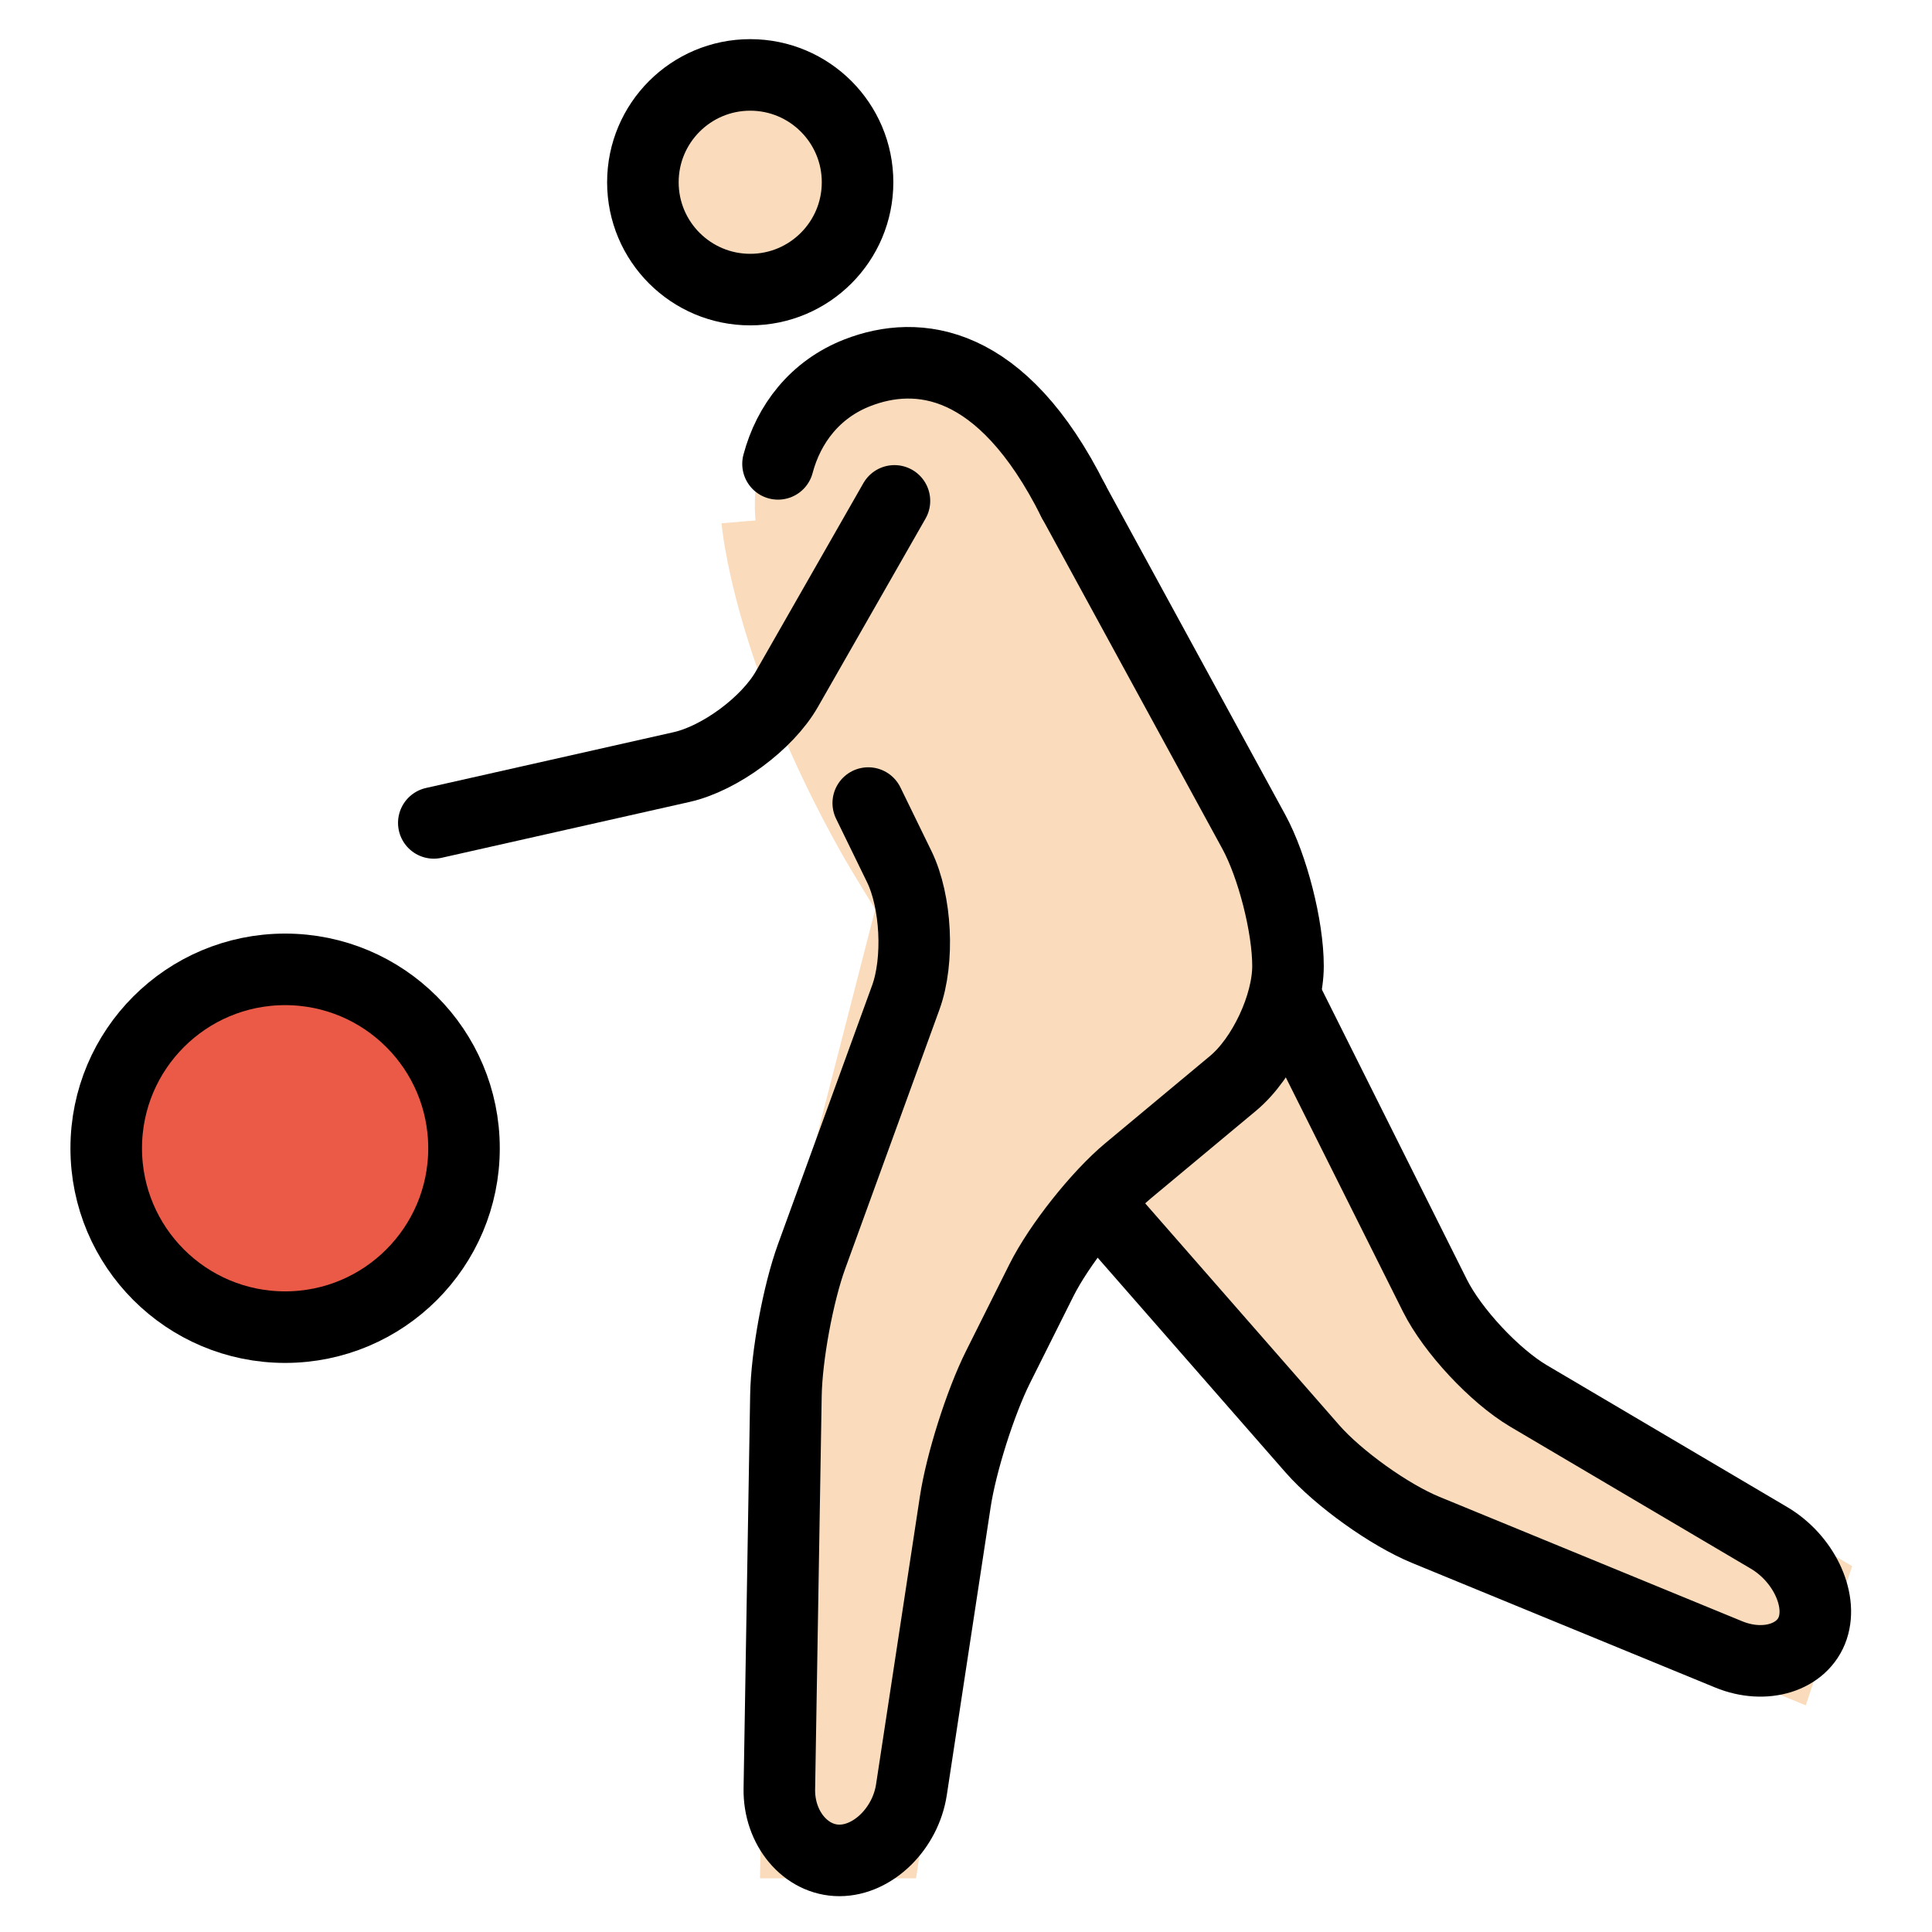 <svg viewBox="9 9 54 54" xmlns="http://www.w3.org/2000/svg">
  <defs>
    <linearGradient id="yellow-gradient" x1="0%" x2="0%" y1="0%" y2="100%">
      <stop offset="0%" style="stop-color:#FDE02F;stop-opacity:1;"/>
      <stop offset="100%" style="stop-color:#F7B209;stop-opacity:1;"/>
    </linearGradient>
  </defs>
  <g id="color">
    <circle cx="16.969" cy="41.094" fill="#EA5A47" r="5" stroke="none"/>
  </g>
  <g id="skin">
    <circle cx="29.969" cy="14.094" fill="#fadcbc" r="3" stroke="#fadcbc"/>
    <path d="M29.665,23.585c0,0,0.304,3.708,3.304,9.042C33.213,33.062,34,34.335,34,34.335L31,46l-0.25,15 h3.424L36,49l3-6l6-5v-4l-6-11" fill="#fadcbc" stroke="#fadcbc"/>
    <polyline fill="#fadcbc" points="45,37 50,47 60.167,53 59.167,56 47,51 40,43" stroke="#fadcbc"/>
    <path d="M39,23c-2-4-4.359-4.233-6.031-3.583C30.715,20.293,30.09,22.997,31,25" fill="#fadcbc" stroke="#fadcbc"/>
  </g>
  <g id="line">
    <circle cx="29.969" cy="14.094" fill="none" r="3" stroke="#000000" stroke-miterlimit="10" stroke-width="2"/>
    <circle cx="16.969" cy="41.094" fill="none" r="5" stroke="#000000" stroke-miterlimit="10" stroke-width="2"/>
    <path d="M33.268,31.446c0,0,0.39,0.8,0.866,1.776c0.477,0.978,0.559,2.623,0.183,3.657l-2.633,7.24 c-0.376,1.034-0.698,2.779-0.717,3.88l-0.184,11c-0.019,1.101,0.737,2,1.679,2c0.941,0,1.848-0.89,2.013-1.978 l1.225-8.045c0.165-1.088,0.703-2.782,1.195-3.767l1.211-2.422c0.492-0.984,1.586-2.365,2.431-3.069l2.928-2.439 C44.309,38.576,45,37.1,45,36l0,0c0-1.1-0.431-2.79-0.958-3.756L39,23" fill="none" stroke="#000000" stroke-linecap="round" stroke-linejoin="round" stroke-miterlimit="10" stroke-width="2"/>
    <path d="M45,37l4.106,8.211c0.492,0.984,1.67,2.246,2.617,2.806l6.722,3.967c0.947,0.56,1.498,1.691,1.223,2.517 c-0.275,0.825-1.332,1.158-2.35,0.74l-8.468-3.48c-1.018-0.418-2.442-1.438-3.167-2.265L40,43" fill="none" stroke="#000000" stroke-linecap="round" stroke-linejoin="round" stroke-miterlimit="10" stroke-width="2"/>
    <path d="M39,23c-2-4-4.359-4.233-6.031-3.583c-1.192,0.463-1.928,1.437-2.223,2.548" fill="none" stroke="#000000" stroke-linecap="round" stroke-linejoin="round" stroke-miterlimit="10" stroke-width="2"/>
    <path d="M34,23l-3.008,5.264c-0.546,0.955-1.87,1.935-2.943,2.176L21.125,32" fill="none" stroke="#000000" stroke-linecap="round" stroke-linejoin="round" stroke-miterlimit="10" stroke-width="2"/>
  </g>
</svg>